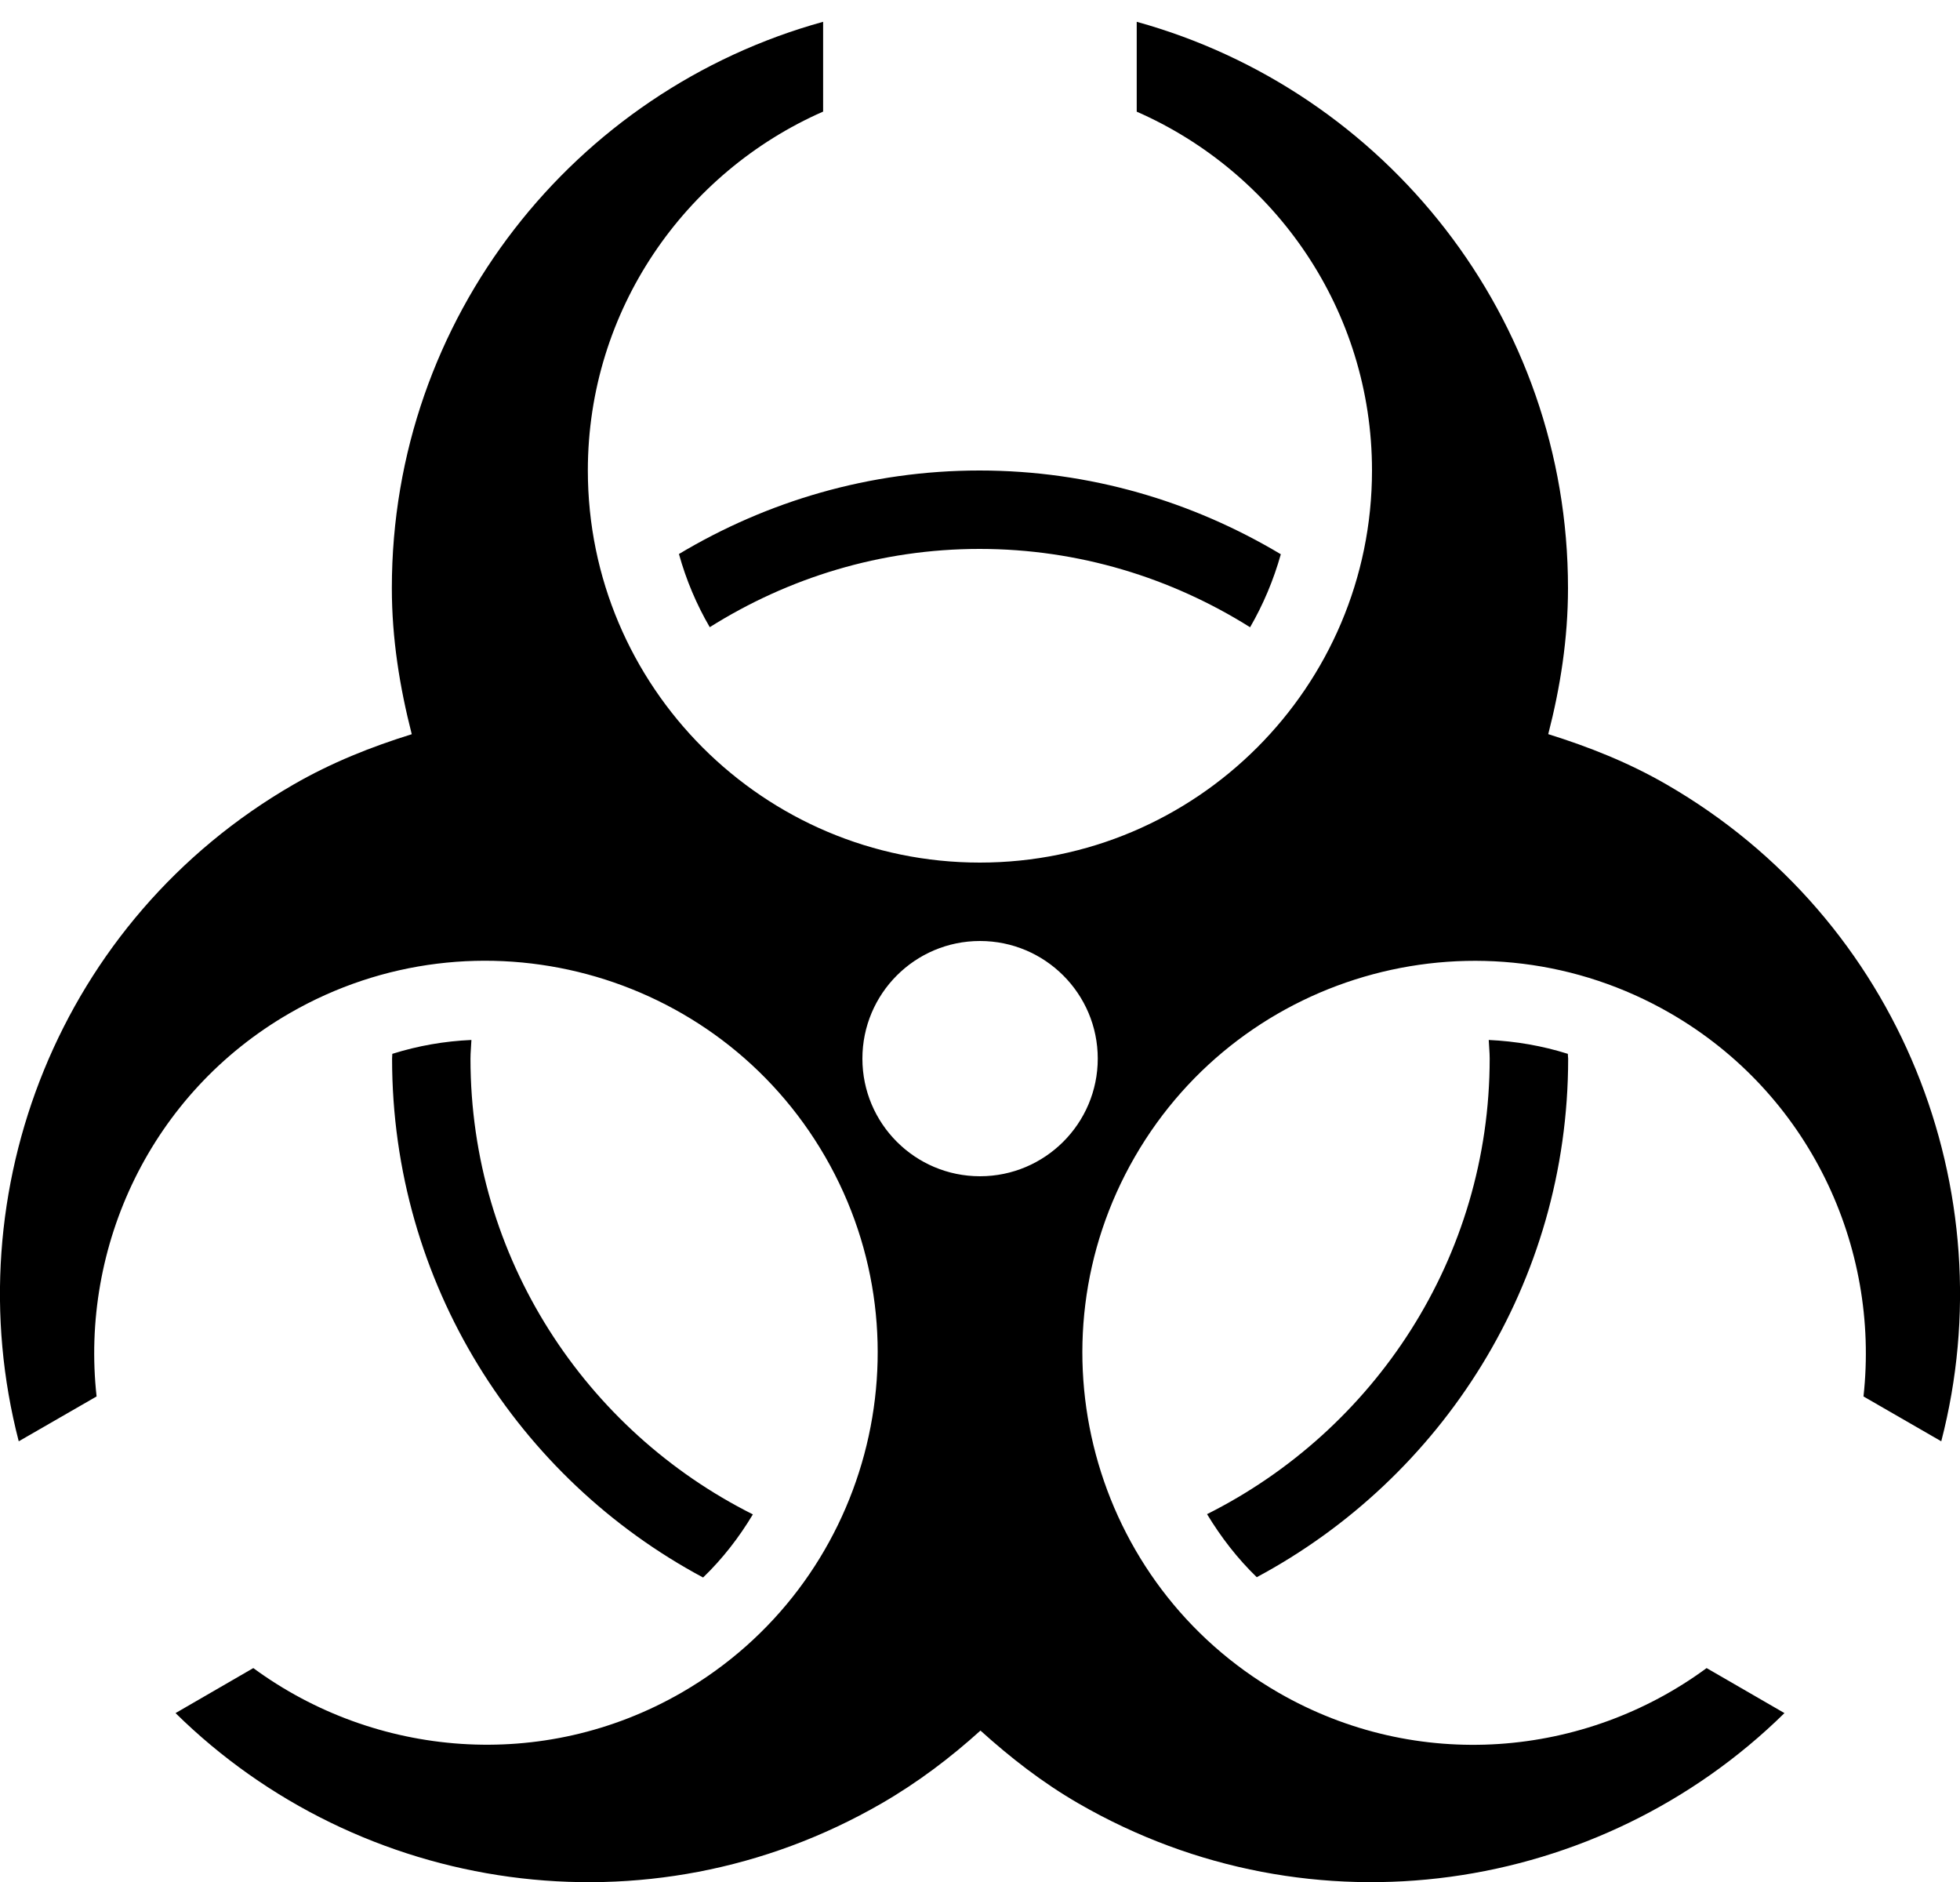 <?xml version="1.0" encoding="utf-8"?>
<!-- Generator: Adobe Illustrator 16.0.0, SVG Export Plug-In . SVG Version: 6.00 Build 0)  -->
<!DOCTYPE svg PUBLIC "-//W3C//DTD SVG 1.0//EN" "http://www.w3.org/TR/2001/REC-SVG-20010904/DTD/svg10.dtd">
<svg version="1.0" id="Layer_1" xmlns="http://www.w3.org/2000/svg" xmlns:xlink="http://www.w3.org/1999/xlink" x="0px" y="0px"
	 width="25px" height="24px" viewBox="0 0 25 24" enable-background="new 0 0 25 24" xml:space="preserve">
<path d="M21.257,10.004c-0.486-0.281-0.994-0.481-1.509-0.642C19.902,8.765,20,8.145,20,7.5c0-3.448-2.331-6.345-5.501-7.222v1.146
	C16.263,2.197,17.5,3.955,17.5,6c0,2.758-2.243,5-5.002,5c-2.758,0-5-2.243-5-5c0-2.045,1.238-3.803,3.001-4.577V0.278
	C7.329,1.153,4.998,4.051,4.998,7.5c0,0.646,0.101,1.265,0.254,1.863c-0.515,0.16-1.022,0.361-1.509,0.642
	c-2.986,1.724-4.33,5.191-3.504,8.375l0.993-0.572c-0.212-1.914,0.691-3.865,2.462-4.887c2.388-1.379,5.452-0.558,6.832,1.831
	c1.379,2.389,0.558,5.453-1.831,6.832c-1.771,1.021-3.912,0.828-5.464-0.312l-0.992,0.574c2.343,2.307,6.019,2.877,9.005,1.152
	c0.464-0.268,0.88-0.584,1.262-0.929c0.38,0.343,0.788,0.662,1.25,0.929c2.985,1.725,6.66,1.154,9.005-1.152l-0.993-0.574
	c-1.552,1.143-3.691,1.334-5.463,0.312c-2.389-1.379-3.209-4.443-1.83-6.832c1.379-2.388,4.442-3.209,6.831-1.83
	c1.771,1.023,2.674,2.972,2.463,4.886l0.992,0.572C25.587,15.195,24.243,11.728,21.257,10.004z M12.5,15c-0.828,0-1.5-0.672-1.5-1.5
	s0.671-1.5,1.5-1.5c0.829,0,1.502,0.672,1.502,1.5S13.328,15,12.5,15z M6.001,13.5c0-0.08,0.009-0.158,0.012-0.238
	c-0.343,0.015-0.682,0.074-1.009,0.177c0,0.021-0.003,0.041-0.003,0.062c0,2.865,1.607,5.354,3.967,6.616
	c0.248-0.239,0.458-0.51,0.635-0.805C7.471,18.244,6.001,16.043,6.001,13.5z M19.998,13.439c-0.327-0.103-0.666-0.161-1.009-0.177
	c0.003,0.079,0.012,0.157,0.012,0.237c0,2.542-1.472,4.741-3.605,5.81c0.178,0.294,0.387,0.565,0.634,0.804
	c2.361-1.264,3.972-3.751,3.972-6.613C20.001,13.479,19.998,13.46,19.998,13.439z M16.337,7.068C15.211,6.395,13.899,6,12.494,6
	C11.091,6,9.783,6.393,8.66,7.065c0.092,0.331,0.224,0.643,0.393,0.933C10.052,7.37,11.229,7,12.494,7
	c1.268,0,2.449,0.37,3.451,0.999C16.113,7.709,16.244,7.398,16.337,7.068z"/>
</svg>
